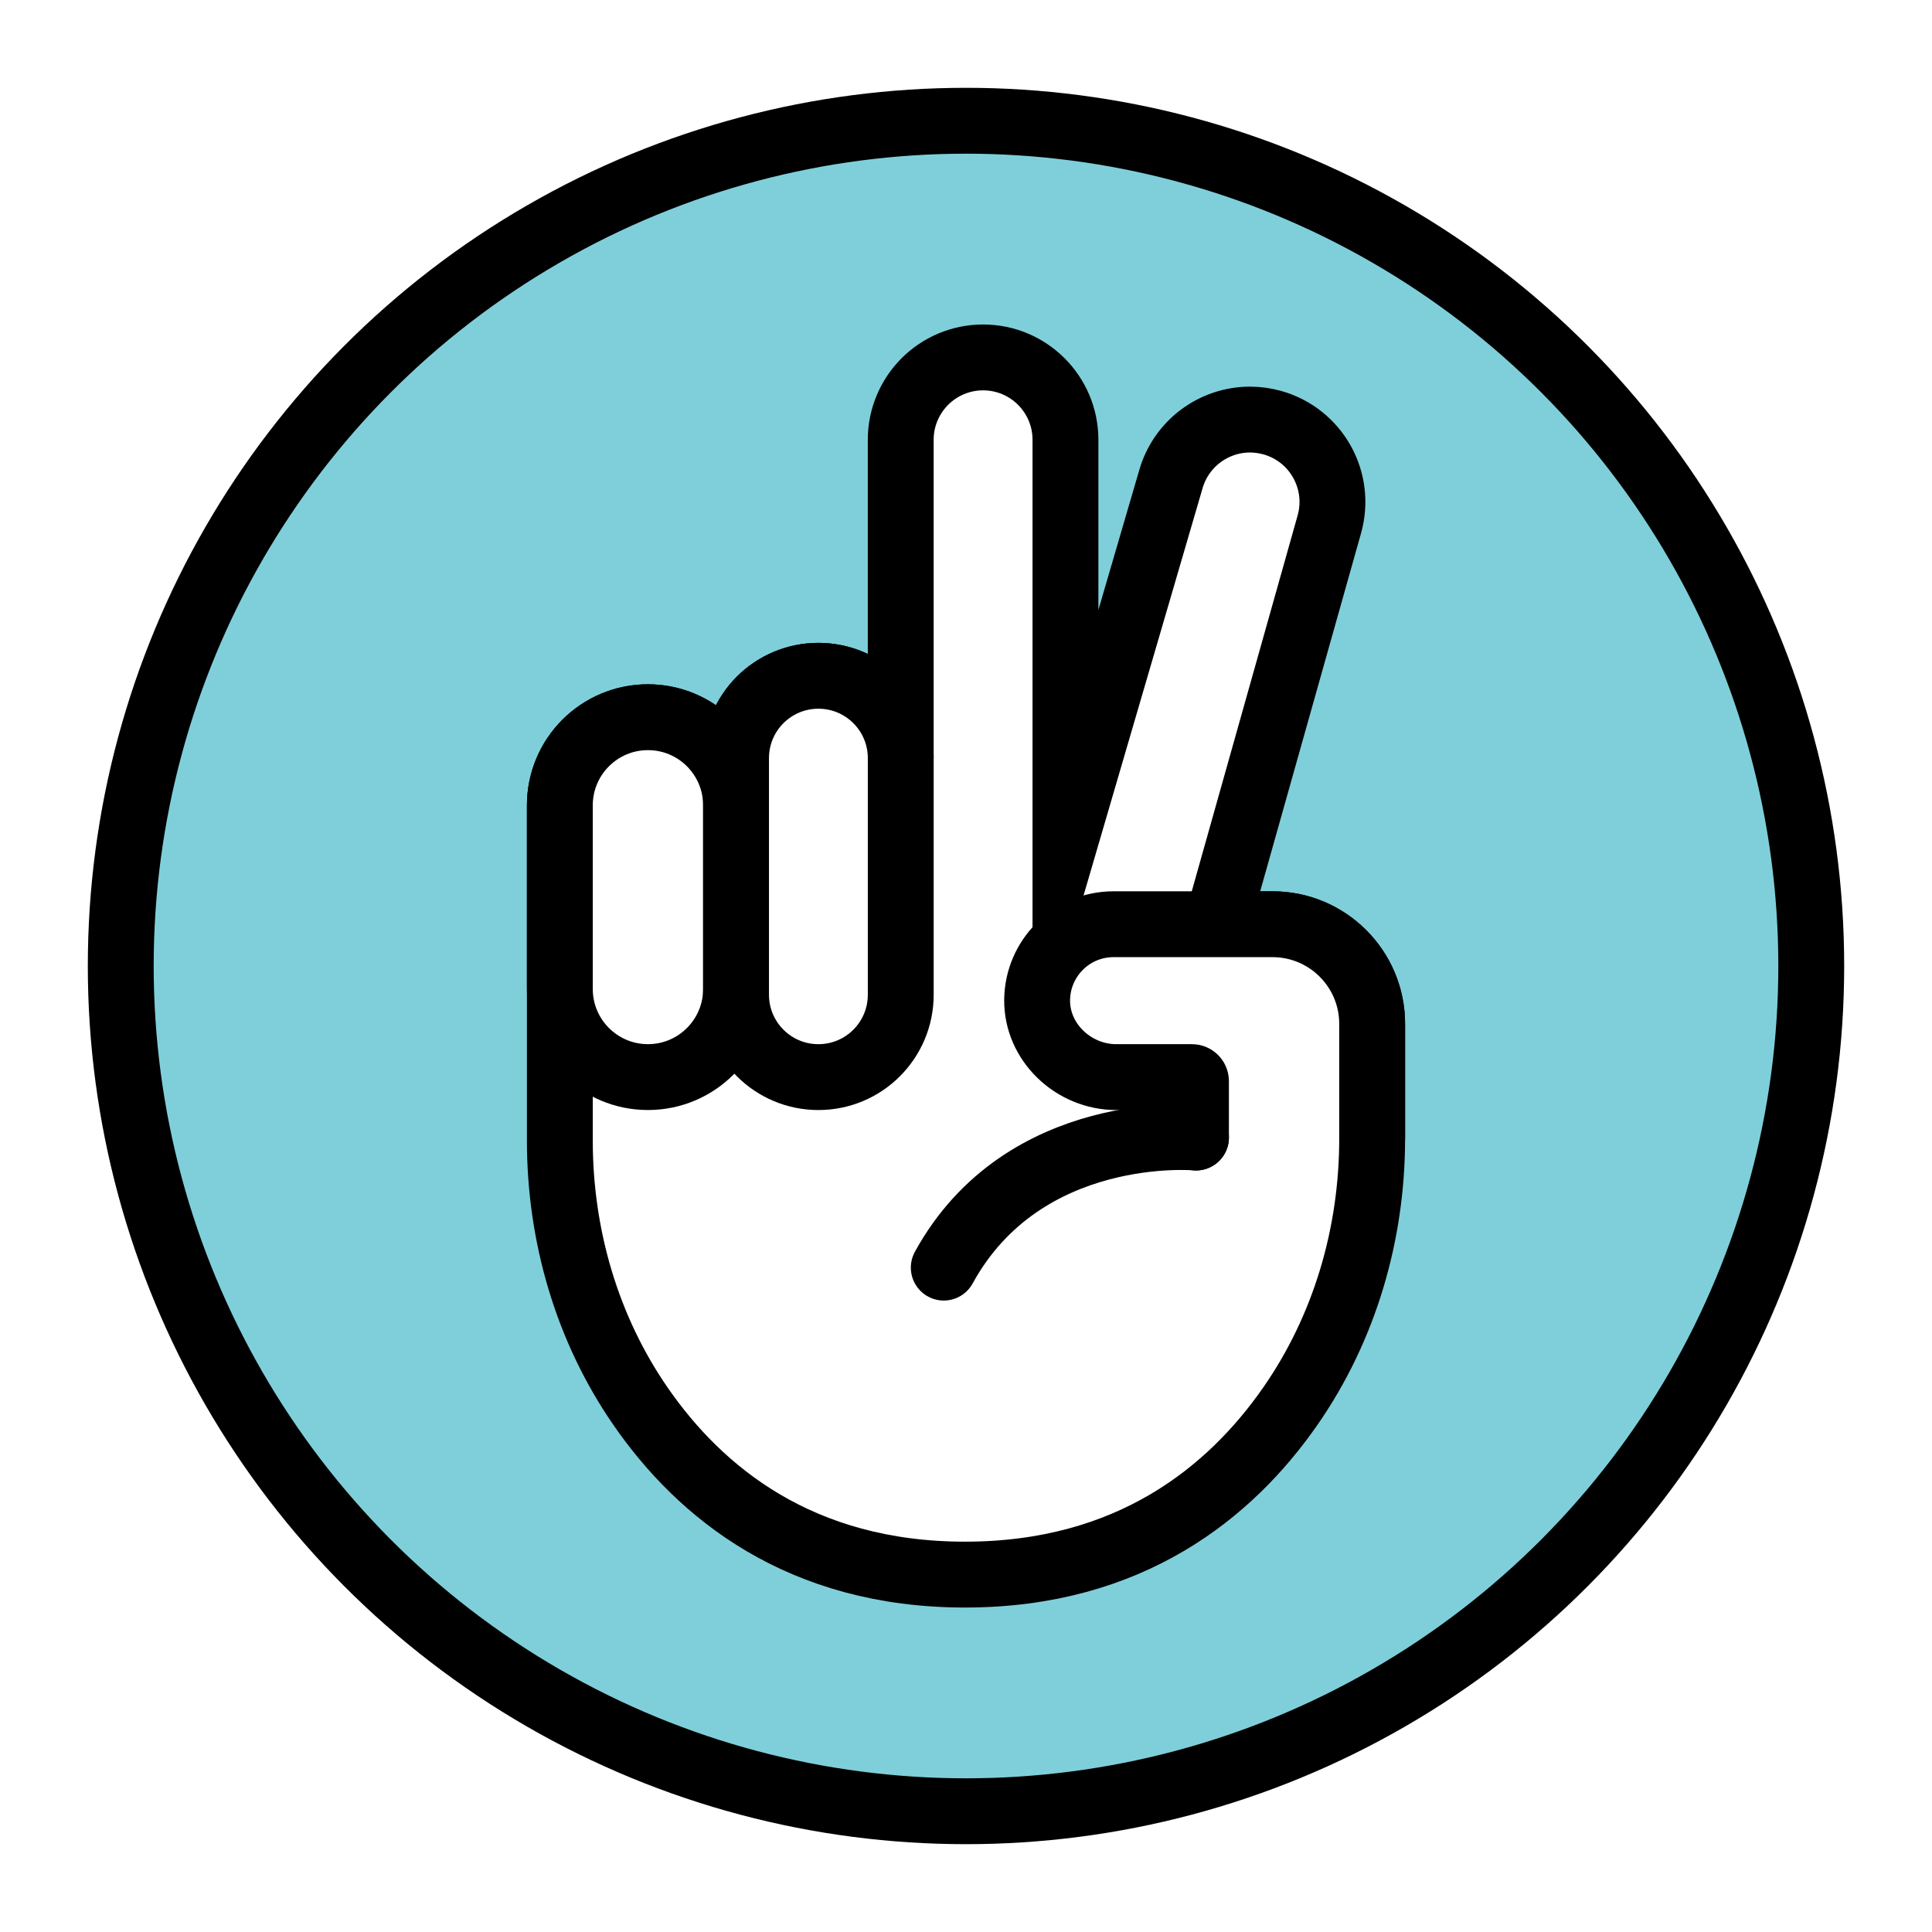 <svg width="88" height="88" viewBox="0 0 88 88" fill="none" xmlns="http://www.w3.org/2000/svg">
<g filter="url(#filter0_d_1804_6897)">
<circle cx="44" cy="40" r="38.5" fill="#7FCFDA" stroke="black" stroke-width="3"/>
<path d="M62.5 42.635V47.864C62.5 52.209 61.25 56.495 58.765 60.061C56.044 63.969 51.471 67.721 43.953 67.721C36.435 67.721 31.882 63.969 29.18 60.061C26.727 56.511 25.5 52.26 25.5 47.947L25.5 32.683C25.5 30.465 27.297 28.668 29.511 28.668C31.724 28.668 33.525 30.465 33.525 32.683V30.532C33.525 29.498 33.946 28.558 34.622 27.878C35.302 27.201 36.242 26.781 37.276 26.781C39.349 26.781 41.027 28.46 41.027 30.532V16.031C41.027 14.996 41.448 14.061 42.124 13.38C42.805 12.7 43.744 12.28 44.779 12.28C46.851 12.28 48.53 13.962 48.53 16.031V34.262L53.327 17.847C53.795 16.192 55.297 15.111 56.936 15.111C57.27 15.111 57.612 15.158 57.955 15.252C59.948 15.814 61.112 17.883 60.55 19.88L55.419 38.097H57.962C60.467 38.097 62.5 40.13 62.5 42.635Z" fill="white" stroke="black" stroke-width="3" stroke-miterlimit="10" stroke-linecap="round"/>
<path d="M33.526 41.046V32.683C33.526 30.465 31.729 28.668 29.513 28.668C27.297 28.668 25.5 30.465 25.5 32.683V41.046C25.5 43.263 27.297 45.06 29.513 45.06C31.729 45.06 33.526 43.263 33.526 41.046Z" fill="white" stroke="black" stroke-width="3" stroke-miterlimit="10" stroke-linecap="round"/>
<path d="M41.028 41.309V30.532C41.028 28.46 39.349 26.781 37.277 26.781C35.205 26.781 33.526 28.46 33.526 30.532V41.309C33.526 43.381 35.205 45.061 37.277 45.061C39.349 45.061 41.028 43.381 41.028 41.309Z" fill="white" stroke="black" stroke-width="3" stroke-miterlimit="10" stroke-linecap="round"/>
<path d="M62.5 47.813V42.635C62.5 40.13 60.467 38.097 57.962 38.097H50.72C49.76 38.097 48.887 38.486 48.258 39.119C47.641 39.737 47.256 40.586 47.24 41.526C47.209 43.468 48.895 45.061 50.842 45.061H54.294C54.392 45.061 54.475 45.143 54.475 45.242V47.813" fill="white"/>
<path d="M62.5 47.813V42.635C62.5 40.13 60.467 38.097 57.962 38.097H50.72C49.76 38.097 48.887 38.486 48.258 39.119C47.641 39.737 47.256 40.586 47.24 41.526C47.209 43.468 48.895 45.061 50.842 45.061H54.294C54.392 45.061 54.475 45.143 54.475 45.242V47.813" stroke="black" stroke-width="3" stroke-miterlimit="10" stroke-linecap="round"/>
<path d="M54.476 47.813C54.476 47.813 46.632 47.097 42.987 53.738L54.476 47.813Z" fill="white"/>
<path d="M54.476 47.813C54.476 47.813 46.632 47.097 42.987 53.738" stroke="black" stroke-width="3" stroke-miterlimit="10" stroke-linecap="round"/>
</g>
<defs>
<filter id="filter0_d_1804_6897" x="0" y="0" width="88" height="88" filterUnits="userSpaceOnUse" color-interpolation-filters="sRGB">
<feFlood flood-opacity="0" result="BackgroundImageFix"/>
<feColorMatrix in="SourceAlpha" type="matrix" values="0 0 0 0 0 0 0 0 0 0 0 0 0 0 0 0 0 0 127 0" result="hardAlpha"/>
<feOffset dy="4"/>
<feGaussianBlur stdDeviation="2"/>
<feComposite in2="hardAlpha" operator="out"/>
<feColorMatrix type="matrix" values="0 0 0 0 0 0 0 0 0 0 0 0 0 0 0 0 0 0 0.25 0"/>
<feBlend mode="normal" in2="BackgroundImageFix" result="effect1_dropShadow_1804_6897"/>
<feBlend mode="normal" in="SourceGraphic" in2="effect1_dropShadow_1804_6897" result="shape"/>
</filter>
</defs>
</svg>
